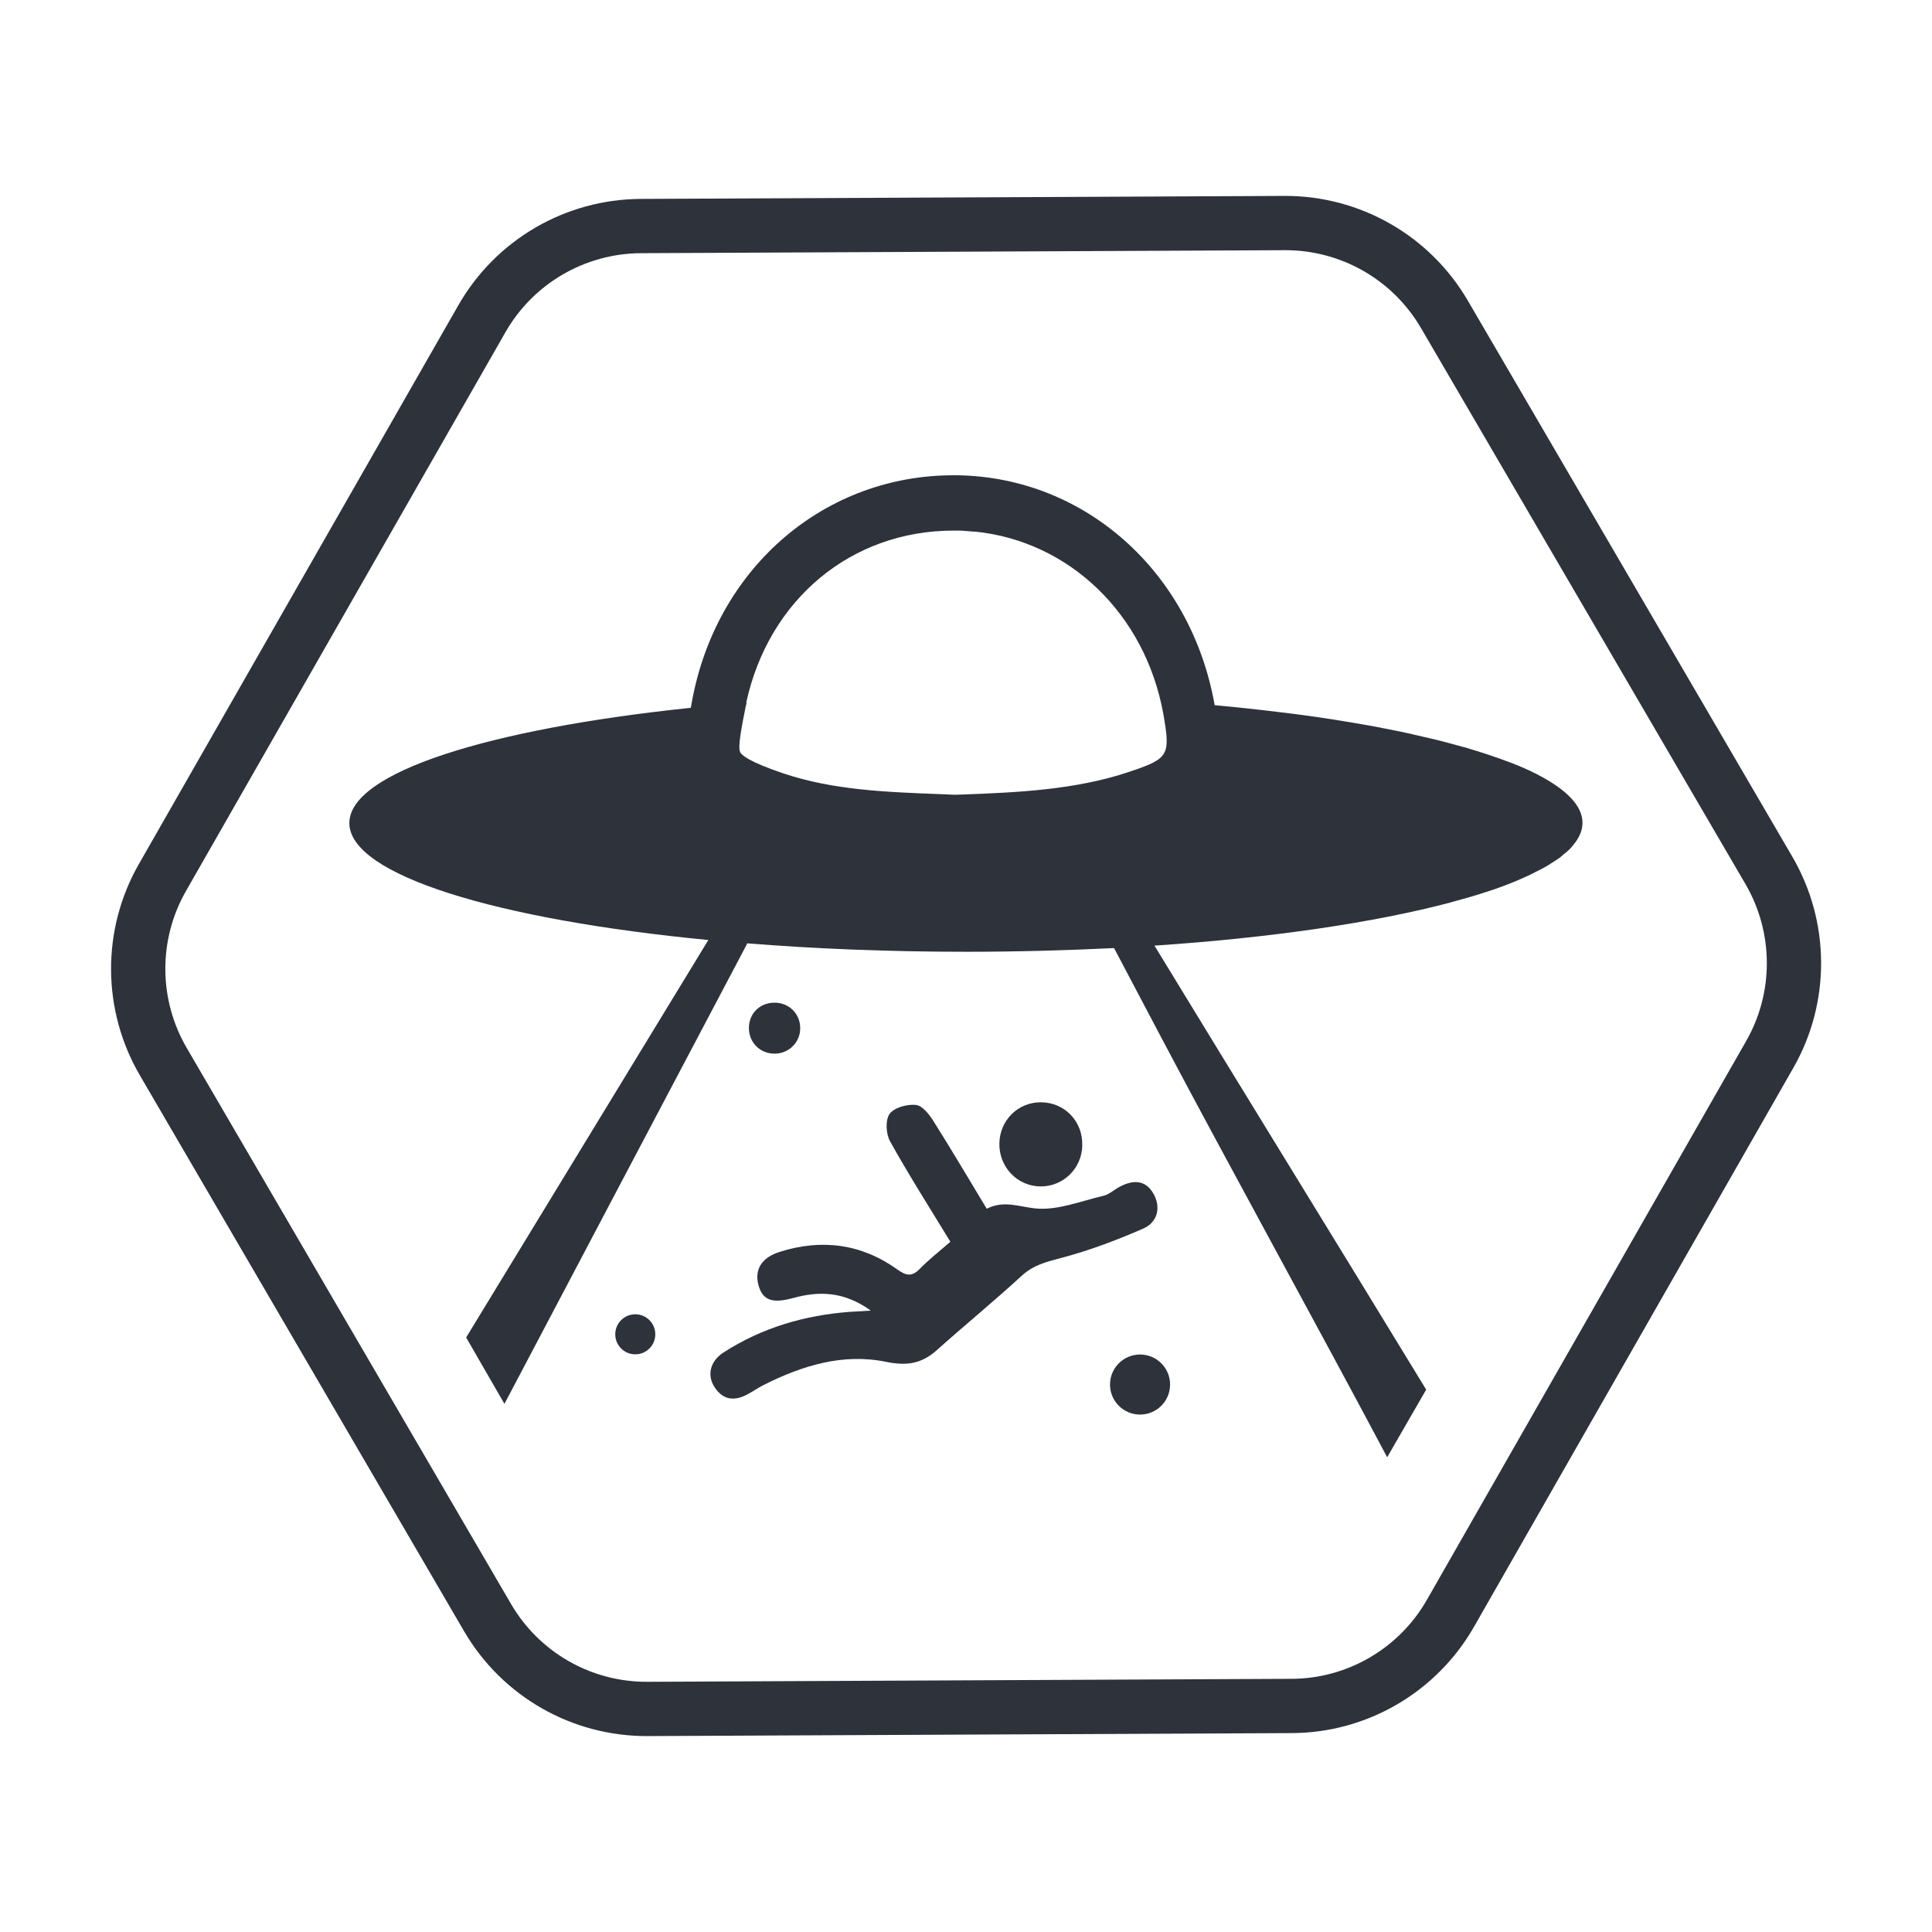 <?xml version="1.0" encoding="utf-8"?>
<!-- Generator: Adobe Illustrator 24.0.3, SVG Export Plug-In . SVG Version: 6.00 Build 0)  -->
<svg version="1.1" id="Layer_1" xmlns="http://www.w3.org/2000/svg" xmlns:xlink="http://www.w3.org/1999/xlink" x="0px" y="0px"
	 viewBox="0 0 110 110" style="enable-background:new 0 0 110 110;" xml:space="preserve">
<rect style="fill:none;" width="110" height="110"/>
<path style="fill:none;stroke:#2D323B;stroke-width:3.09;stroke-miterlimit:10;" d="M82.58,91.86l18.18-31.82
	c1.86-3.25,1.84-7.25-0.05-10.49L82.24,17.9c-1.89-3.24-5.36-5.22-9.11-5.2l-36.64,0.17c-3.75,0.02-7.2,2.03-9.06,5.29L9.25,49.96
	c-1.86,3.25-1.84,7.25,0.05,10.49L27.76,92.1c1.89,3.24,5.36,5.22,9.11,5.2l36.64-0.17C77.26,97.13,80.72,95.11,82.58,91.86z"/>
<g>
	<path style="fill:#2D323B;" d="M45.56,58.55c0,0.79-0.63,1.42-1.42,1.44c-0.85,0.02-1.5-0.62-1.5-1.46c0-0.81,0.6-1.42,1.41-1.44
		C44.9,57.06,45.57,57.71,45.56,58.55z"/>
	<path style="fill:#2D323B;" d="M59.26,67.55c1.29,0,2.34-1.03,2.36-2.34c0.03-1.37-1-2.44-2.35-2.45c-1.3-0.01-2.34,1.01-2.37,2.33
		C56.87,66.45,57.93,67.55,59.26,67.55z"/>
	<path style="fill:#2D323B;" d="M63.73,67.58c-0.3,0.16-0.57,0.42-0.89,0.5c-1.3,0.3-2.65,0.86-3.92,0.72
		c-0.92-0.1-1.78-0.47-2.74,0.02c-1.03-1.7-2.01-3.37-3.04-5c-0.24-0.38-0.63-0.88-1-0.91c-0.5-0.05-1.23,0.15-1.49,0.51
		c-0.25,0.35-0.21,1.14,0.03,1.57c1.07,1.92,2.26,3.79,3.43,5.71c-0.63,0.55-1.22,1.01-1.74,1.54c-0.46,0.48-0.79,0.39-1.29,0.03
		c-2.05-1.46-4.31-1.75-6.7-0.99c-1.03,0.33-1.44,1.02-1.19,1.91c0.24,0.85,0.79,1.04,1.98,0.71c1.47-0.4,2.88-0.38,4.41,0.72
		c-0.57,0.03-0.87,0.05-1.17,0.07c-2.59,0.19-5.02,0.9-7.21,2.31c-0.78,0.5-0.97,1.32-0.49,2.02c0.5,0.73,1.16,0.75,1.88,0.35
		c0.3-0.16,0.58-0.36,0.88-0.51c2.2-1.11,4.53-1.83,6.99-1.32c1.18,0.24,2.02,0.1,2.88-0.67c1.6-1.43,3.26-2.79,4.84-4.24
		c0.67-0.61,1.41-0.79,2.25-1.01c1.59-0.42,3.15-1.01,4.66-1.67c0.85-0.37,1.01-1.25,0.58-1.99C65.26,67.24,64.6,67.11,63.73,67.58z
		"/>
	<path style="fill:#2D323B;" d="M89.75,47.88c0.23-0.34,0.35-0.68,0.35-1.04c0-0.96-0.91-1.88-2.52-2.72l-0.01-0.01
		c-0.09-0.05-0.19-0.09-0.29-0.14c-0.12-0.06-0.23-0.12-0.36-0.17c-0.26-0.12-0.54-0.24-0.83-0.35c-0.13-0.05-0.27-0.1-0.41-0.15
		c-0.21-0.08-0.43-0.16-0.65-0.23c-0.15-0.05-0.29-0.1-0.44-0.15c-0.32-0.1-0.65-0.21-0.99-0.31c-0.09-0.03-0.19-0.06-0.29-0.08
		c-0.37-0.1-0.75-0.21-1.14-0.31c-0.13-0.03-0.26-0.07-0.4-0.1c-0.38-0.09-0.77-0.18-1.16-0.27c-0.08-0.02-0.17-0.04-0.25-0.06
		c-0.5-0.11-1.02-0.22-1.56-0.32c-0.06-0.01-0.13-0.02-0.19-0.04c-0.5-0.09-1-0.19-1.52-0.27c-0.08-0.01-0.16-0.03-0.23-0.04
		c-1.18-0.2-2.42-0.38-3.72-0.54c-0.06-0.01-0.12-0.01-0.18-0.02c-1.22-0.15-2.48-0.29-3.8-0.41c-0.01-0.04-0.01-0.07-0.02-0.1
		c-1.37-7.53-7.38-12.87-14.61-12.99c-0.08,0-0.17,0-0.25,0c-7.24,0-13.31,5.11-14.82,12.55c-0.05,0.24-0.09,0.47-0.13,0.69
		c-11.52,1.2-19.44,3.69-19.44,6.56c0,2.96,8.38,5.5,20.44,6.66c-4.59,7.54-9.18,15.07-13.79,22.63l2.18,3.78
		c4.6-8.74,9.22-17.48,13.83-26.22c3.87,0.31,8.06,0.48,12.45,0.48c2.91,0,5.73-0.08,8.43-0.21c0.89,1.69,1.78,3.37,2.67,5.06
		c3.88,7.34,8.99,16.6,12.88,23.93l2.22-3.85c-4.76-7.82-10.74-17.51-15.47-25.28c6.73-0.45,12.55-1.32,16.83-2.45
		c0.02-0.01,0.04-0.01,0.06-0.02c0.43-0.12,0.85-0.23,1.25-0.35c0.05-0.02,0.1-0.03,0.16-0.05c0.37-0.11,0.72-0.23,1.06-0.34
		c0.07-0.03,0.15-0.05,0.22-0.08c0.31-0.11,0.61-0.22,0.89-0.34c0.09-0.04,0.17-0.07,0.26-0.11c0.25-0.11,0.5-0.22,0.73-0.33
		c0.1-0.05,0.18-0.09,0.27-0.14c0.21-0.1,0.41-0.21,0.59-0.31c0.09-0.05,0.18-0.11,0.27-0.17c0.16-0.1,0.32-0.2,0.46-0.3
		c0.09-0.06,0.16-0.13,0.24-0.2c0.12-0.1,0.24-0.19,0.34-0.29c0.08-0.08,0.13-0.15,0.2-0.23C89.61,48.05,89.7,47.97,89.75,47.88
		L89.75,47.88z M64.31,43.94c-3.09,1.04-6.4,1.18-9.6,1.3l-0.36,0.01l-0.68-0.03c-3.2-0.12-6.23-0.23-9.08-1.19
		c-1.95-0.66-2.38-1.04-2.45-1.21c-0.14-0.31,0.09-1.46,0.32-2.61c0.02-0.07,0.04-0.14,0.05-0.22c-0.01,0-0.02,0-0.02,0
		c1.29-5.88,5.99-9.78,11.8-9.78c0.01,0,0.01,0,0.02,0c0,0,0,0,0,0c0.07,0,0.14,0,0.22,0c0.27,0,0.53,0.03,0.8,0.05
		c0.07,0.01,0.14,0.01,0.21,0.01c5.33,0.55,9.65,4.67,10.69,10.35C66.65,43.02,66.56,43.18,64.31,43.94z"/>
	<circle style="fill:#2D323B;" cx="36.17" cy="75.97" r="1.14"/>
	<circle style="fill:#2D323B;" cx="64.91" cy="78.83" r="1.71"/>
</g>
</svg>

